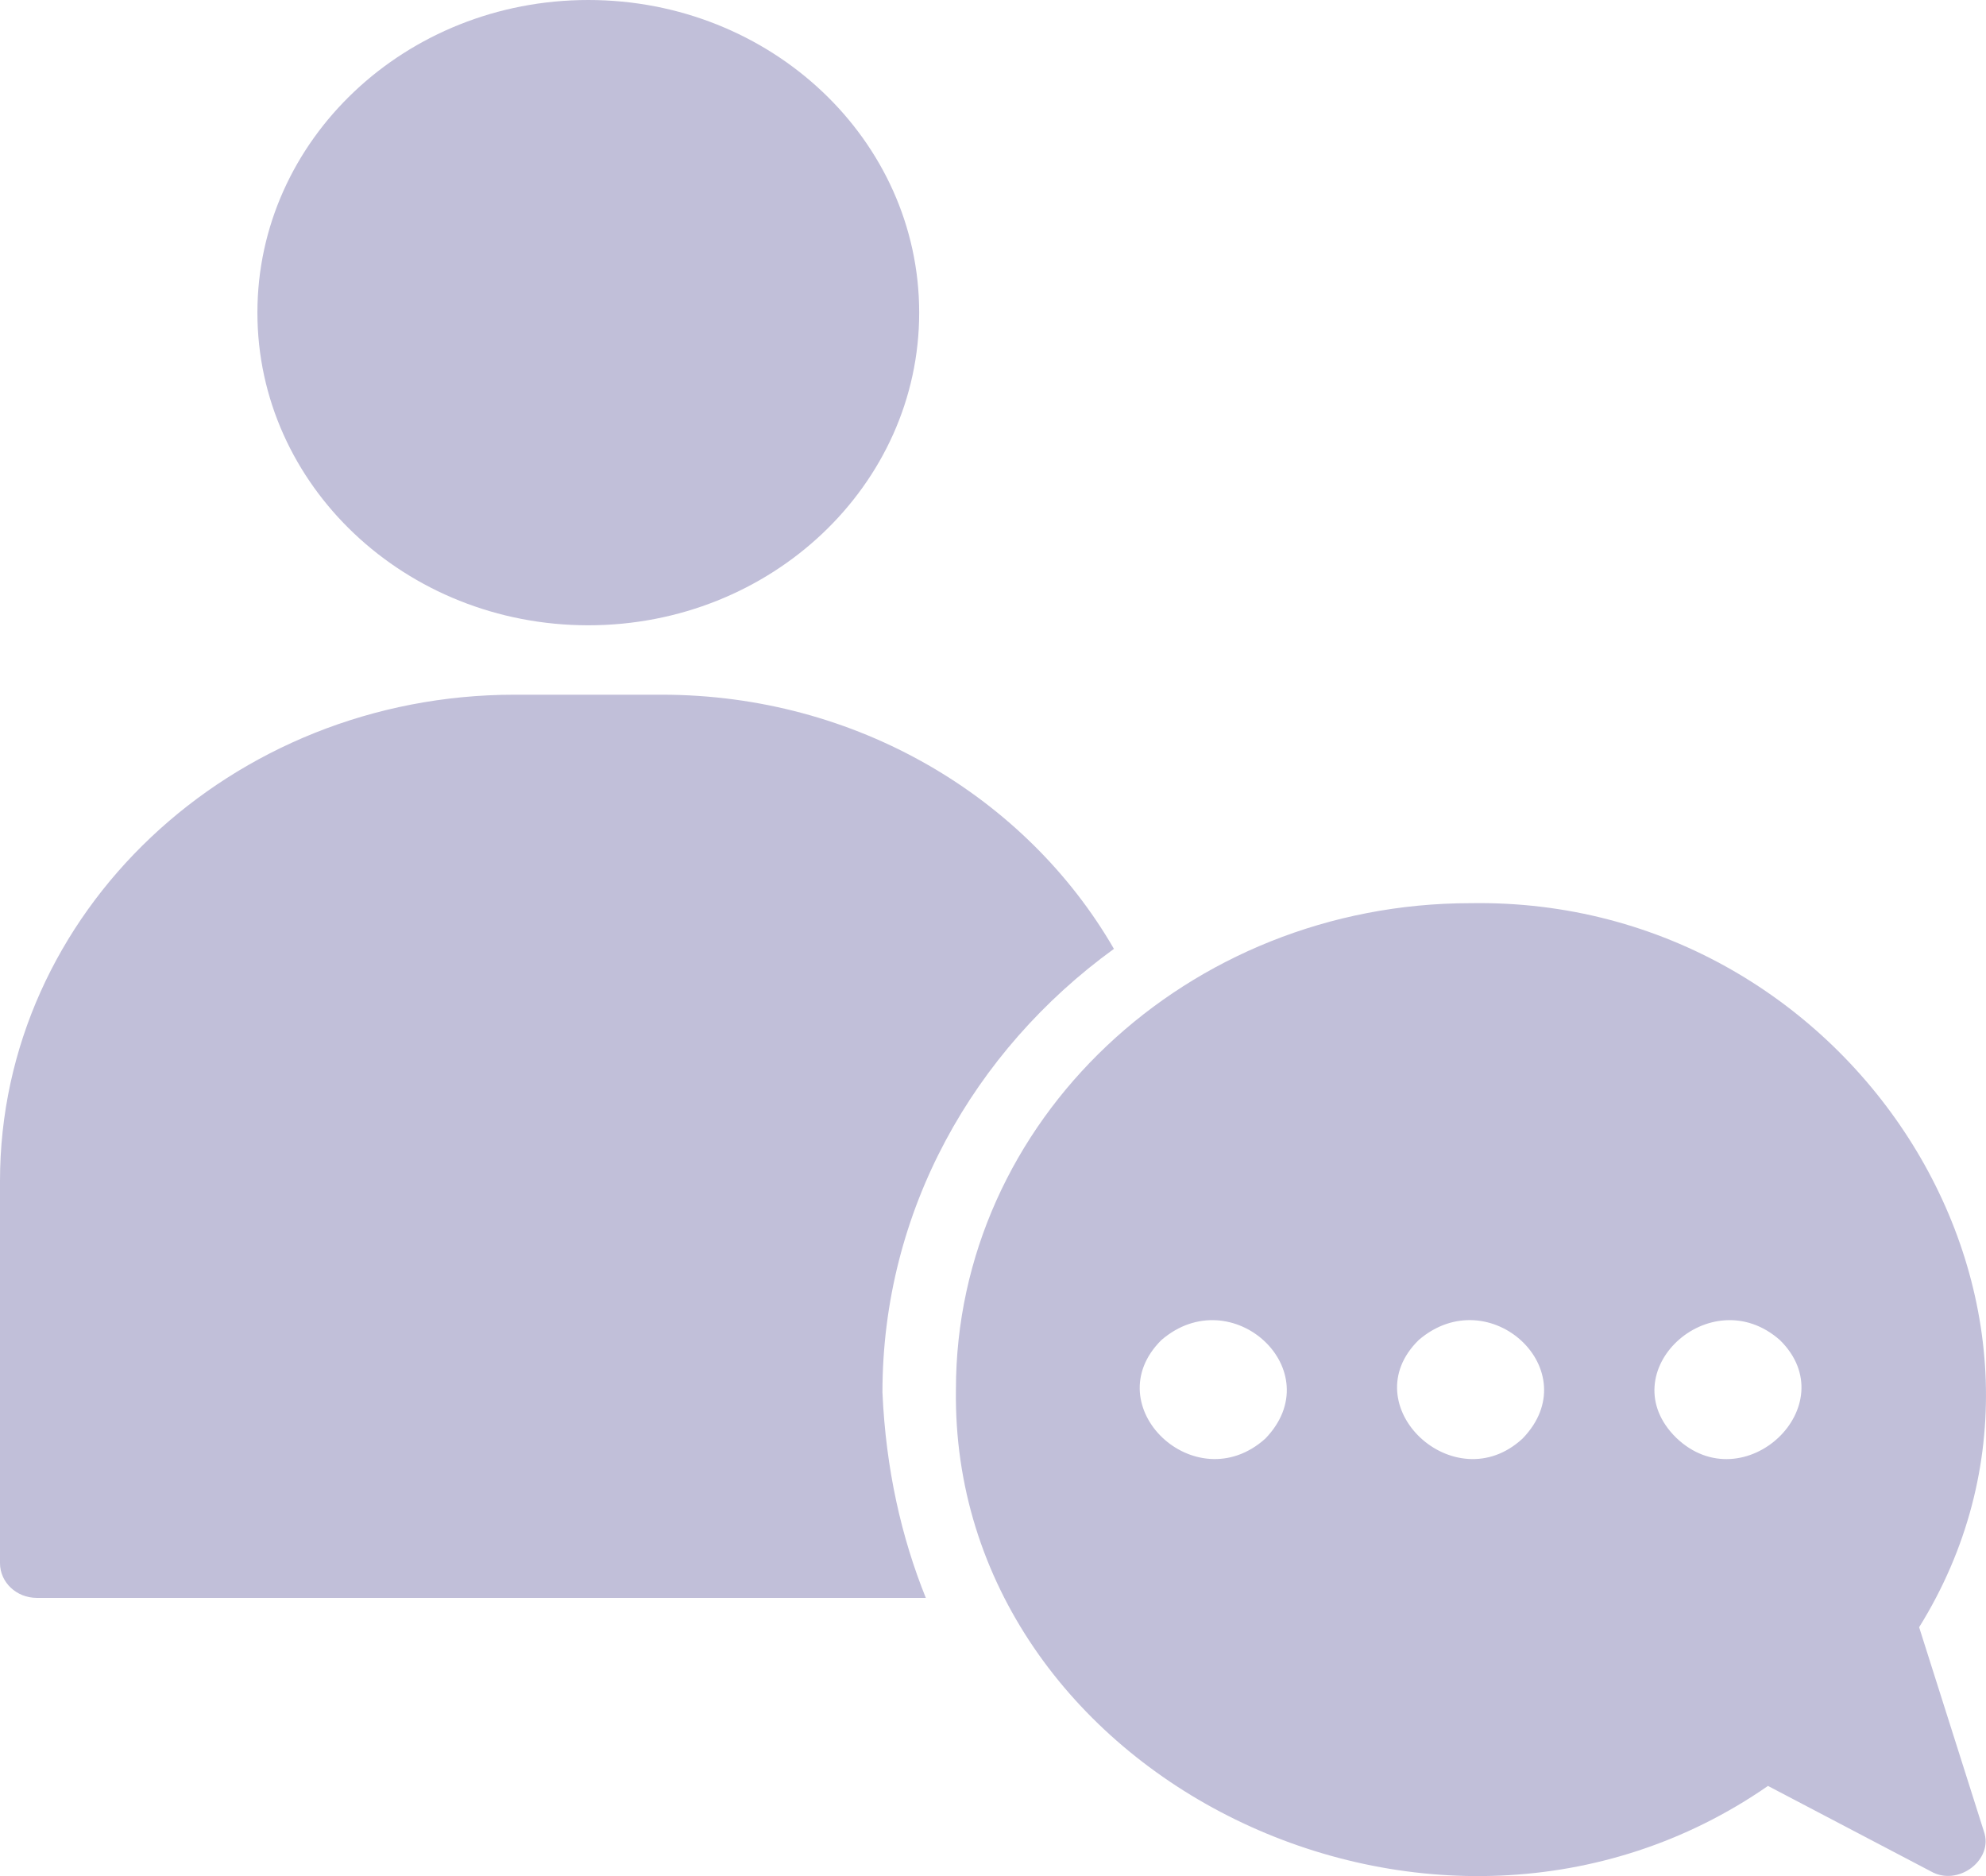 <svg width="18" height="17" viewBox="0 0 18 17" fill="none" xmlns="http://www.w3.org/2000/svg">
<path d="M5.332 5.666C6.988 5.666 8.331 4.397 8.331 2.833C8.331 1.268 6.988 0 5.332 0C3.675 0 2.333 1.268 2.333 2.833C2.333 4.397 3.675 5.666 5.332 5.666Z" fill="#C1BFD9"/>
<path d="M10.096 8.598C9.304 7.227 7.764 6.295 5.998 6.295H4.665C2.093 6.295 0 8.272 0 10.702V14.164C0 14.338 0.149 14.479 0.333 14.479H8.391C8.171 13.933 8.029 13.316 7.998 12.617C7.998 10.973 8.823 9.521 10.096 8.598Z" fill="#C1BFD9"/>
<path d="M17.394 14.745C19.165 11.895 16.826 8.127 13.329 8.184C10.757 8.184 8.664 10.161 8.664 12.59C8.614 16.111 13.02 18.266 16.024 16.183L17.5 16.957C17.747 17.099 18.074 16.852 17.98 16.592L17.394 14.745ZM11.468 13.036C10.835 13.604 9.926 12.739 10.526 12.143C11.165 11.592 12.063 12.421 11.468 13.036ZM13.8 13.035C13.183 13.607 12.253 12.734 12.859 12.142C13.5 11.592 14.394 12.422 13.8 13.035ZM15.192 13.028C14.589 12.435 15.503 11.588 16.132 12.143C16.736 12.735 15.804 13.615 15.192 13.028Z" fill="#C1BFD9"/>
</svg>
